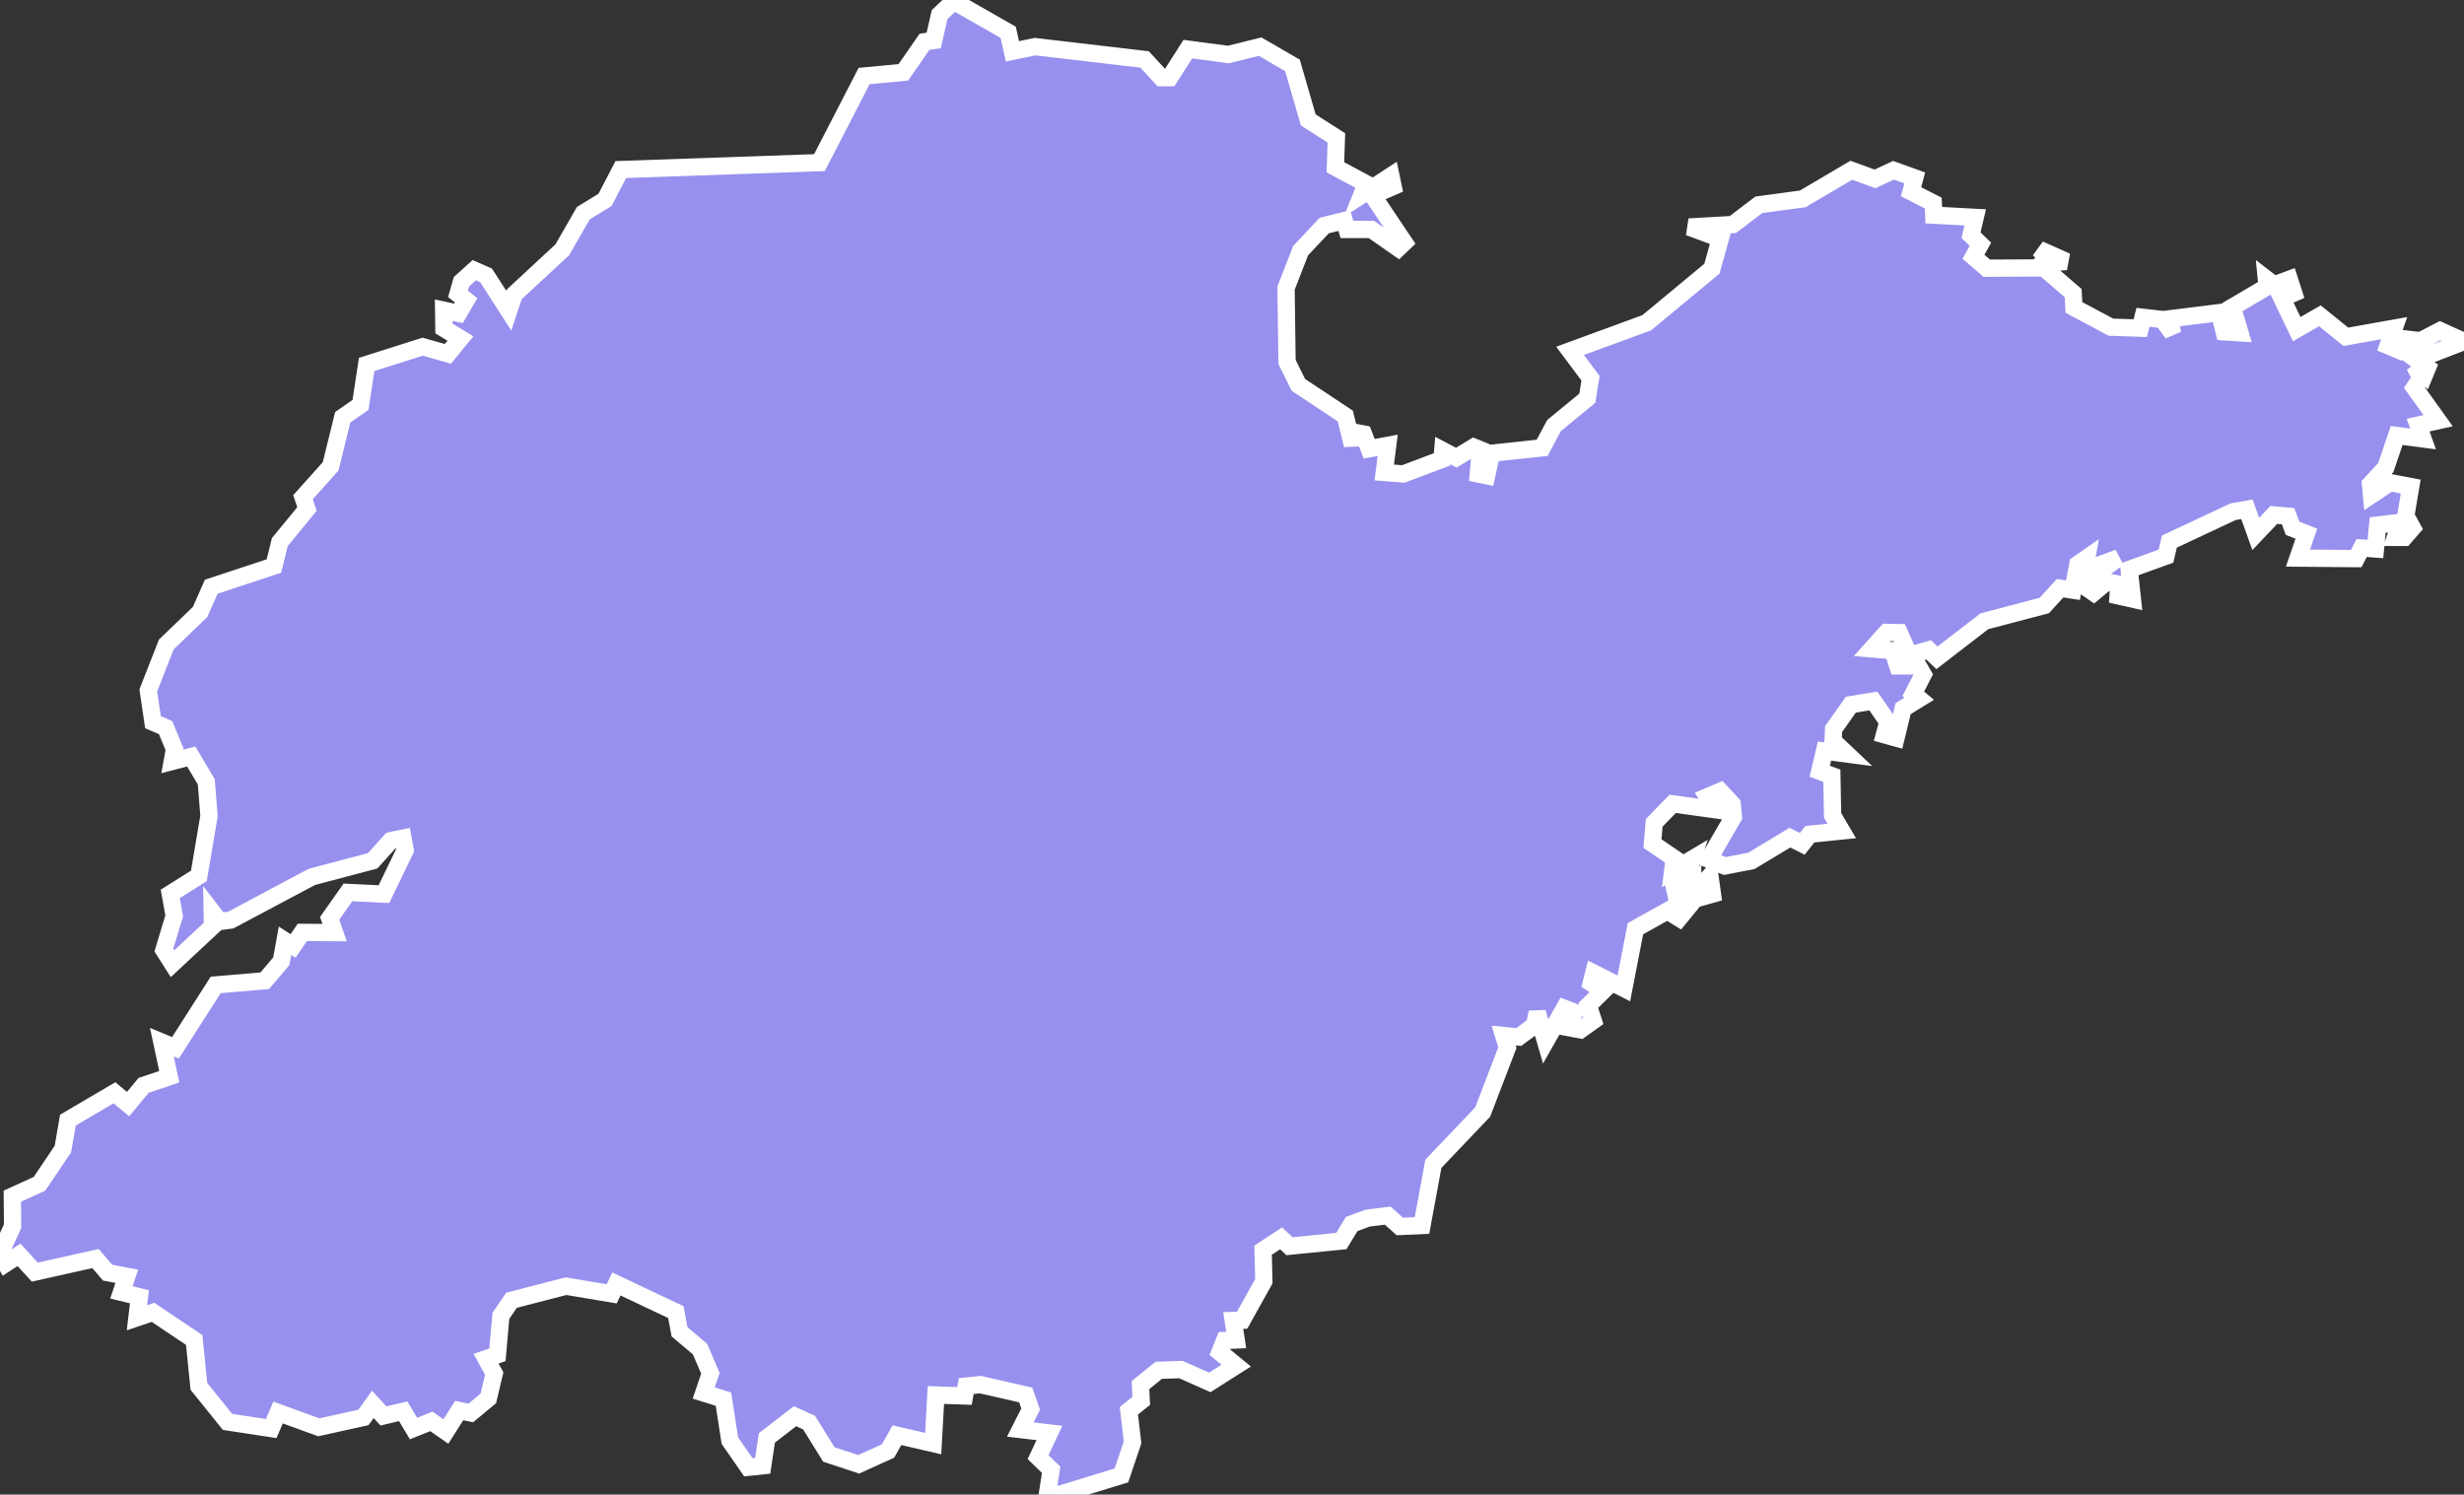 <svg xmlns="http://www.w3.org/2000/svg" viewBox="521.458 279.83 99.86 60.58" width="99.86" height="60.58">
            <rect x="521.458" y="279.83" width="99.86" height="60.58" fill="#333333" stroke="none"/>
            <path 
                d="m 560.218,279.94 2.1,1.2 0.17,0.77 0.92,-0.19 4.44,0.52 0.68,0.74 0.33,0 0.74,-1.16 1.64,0.22 1.29,-0.32 1.31,0.76 0.64,2.21 1.14,0.73 -0.04,1.19 1.25,0.67 -0.18,0.45 1.18,-0.77 0.09,0.43 -0.83,0.36 1.28,1.91 -0.24,0.23 -1.09,-0.76 -0.99,0 -0.11,-0.36 -0.81,0.2 -0.96,1.02 -0.59,1.52 0.04,2.99 0.46,0.93 1.9,1.26 0.29,1.18 0.08,-0.52 0.37,0.07 0.23,0.6 0.75,-0.14 -0.14,1.1 0.77,0.06 1.57,-0.59 0.03,-0.36 0.55,0.29 0.71,-0.43 0.27,0.11 -0.09,0.98 0.34,0.07 0.2,-0.91 2.05,-0.22 0.48,-0.9 1.35,-1.11 0.13,-0.81 -0.83,-1.11 3.11,-1.14 2.64,-2.19 0.34,-1.22 -1.27,-0.47 1.78,-0.1 1.05,-0.8 1.78,-0.24 1.97,-1.16 0.96,0.35 0.75,-0.35 0.86,0.31 -0.15,0.56 0.9,0.46 0.02,0.49 1.68,0.09 -0.17,0.72 0.38,0.37 -0.28,0.51 0.54,0.46 2.03,-0.01 0.43,-0.38 -0.33,-0.37 1.1,0.49 -0.72,0.04 -0.04,0.35 1.03,0.89 0.03,0.58 1.5,0.8 1.19,0.04 0.11,-0.44 0.79,0.09 0.41,0.56 -0.11,-0.59 2.25,-0.28 0.21,0.32 -0.37,0.04 0.11,0.45 0.64,0.04 -0.31,-1.04 1.41,-0.83 -0.03,-0.31 0.31,0.24 0.62,-0.23 0.18,0.56 -0.48,0.21 0.6,1.25 0.94,-0.54 1.05,0.85 1.96,-0.35 -0.25,0.71 0.52,0.22 0.3,-0.15 -0.36,-0.37 0.86,0.1 0.79,-0.41 0.97,0.44 -1.92,0.74 0.44,0.32 -0.12,0.29 -0.41,-0.37 0.27,0.49 -0.27,0.4 0.96,1.34 -0.81,0.18 0.2,0.56 -1.07,-0.14 -0.44,1.3 -0.62,0.67 0.04,0.44 0.75,-0.5 0.84,0.16 -0.2,1.19 0.27,0.49 -0.33,0.38 -0.36,0 0.21,-0.61 -0.93,0.11 -0.09,0.97 -0.56,-0.04 -0.22,0.43 -2.36,-0.02 0.34,-0.99 -0.56,-0.22 -0.18,-0.49 -0.58,-0.05 -0.73,0.77 -0.36,-1 -0.56,0.1 -2.58,1.21 -0.14,0.59 -1.49,0.54 0.13,1.2 -0.58,-0.13 0.03,-0.47 -0.49,-0.1 -0.53,0.44 -0.49,-0.34 1.5,-1.07 -1.38,0.51 0.09,-0.5 -0.36,0.25 -0.2,1.05 -0.52,-0.08 -0.64,0.7 -2.43,0.64 -1.92,1.48 -0.34,-0.32 -0.78,0.22 -0.41,-0.92 -0.51,-0.01 -0.6,0.67 0.85,0.07 0.2,0.62 0.83,0 0.2,0.35 -0.4,0.78 0.24,0.2 -0.65,0.4 -0.29,1.19 -0.47,-0.13 0.14,-0.52 -0.59,-0.85 -0.91,0.15 -0.7,0.99 -0.02,0.48 0.56,0.53 -0.91,-0.12 -0.19,0.82 0.49,0.18 0.03,1.61 0.37,0.63 -1.29,0.13 -0.31,0.39 -0.5,-0.25 -1.56,0.94 -1.08,0.21 -0.65,-0.27 1,-1.72 -0.05,-0.52 -0.48,-0.52 -0.52,0.22 0.33,0.53 -1.74,-0.24 -0.75,0.77 -0.07,0.84 0.88,0.6 -0.06,0.5 0.79,-0.47 -0.2,0.6 -0.58,0.29 0.1,0.44 0.69,-0.45 -0.01,0.58 0.72,-0.77 0.1,0.73 -0.71,0.2 -0.83,1.01 0.41,-0.92 -1.99,1.11 -0.47,2.42 -1.22,-0.62 -0.1,0.4 0.48,0.32 -0.6,0.59 0.2,0.62 -0.52,0.37 -0.58,-0.11 0.34,-0.6 -0.41,-0.16 -0.76,1.34 -0.34,-1.18 -0.11,0.53 -0.64,0.47 -0.61,-0.06 0.15,0.49 -1,2.61 -2,2.1 -0.46,2.5 -0.9,0.04 0,0 -0.49,-0.44 -0.81,0.1 -0.65,0.24 -0.42,0.69 -2.1,0.21 -0.34,-0.32 -0.73,0.48 0.03,1.26 -0.88,1.58 -0.36,0.01 0.12,0.79 -0.47,0.02 -0.19,0.48 0.66,0.54 -1.07,0.68 -1.17,-0.52 -0.9,0.03 -0.74,0.6 0.03,0.64 -0.5,0.4 0.15,1.28 -0.45,1.34 -2.54,0.78 -0.45,-0.1 0.14,-0.91 -0.53,-0.51 0.46,-0.98 -1.18,-0.14 0.42,-0.83 -0.2,-0.57 -1.84,-0.42 -0.57,0.06 -0.07,0.4 -1.16,-0.04 -0.11,1.97 -1.47,-0.34 -0.36,0.64 -1.19,0.54 -1.21,-0.4 -0.8,-1.29 -0.57,-0.26 -1.14,0.88 -0.17,1.13 -0.58,0.06 -0.75,-1.08 -0.26,-1.68 -0.8,-0.25 0.27,-0.8 -0.42,-0.98 -0.83,-0.7 -0.15,-0.8 -2.41,-1.14 -0.19,0.4 -1.85,-0.31 -2.21,0.57 -0.43,0.63 -0.14,1.58 -0.46,0.16 0.33,0.6 -0.24,1.01 0,0 0,0 0,0 -0.71,0.59 -0.47,-0.1 -0.54,0.85 -0.59,-0.41 0,0 -0.72,0.29 -0.42,-0.7 -0.8,0.19 -0.43,-0.47 -0.38,0.53 -1.81,0.4 -1.65,-0.6 -0.28,0.65 -1.77,-0.27 -1.16,-1.44 -0.19,-1.88 -1.67,-1.12 -0.65,0.22 0.1,-0.85 -0.73,-0.18 0.22,-0.65 -0.78,-0.15 -0.49,-0.57 -2.46,0.55 -0.64,-0.7 -0.54,0.35 -0.23,-0.4 0.51,-1.11 -0.01,-1.22 1.1,-0.5 0.95,-1.41 0.2,-1.17 1.89,-1.11 0.55,0.46 0.63,-0.76 1.04,-0.35 -0.3,-1.4 0.55,0.23 1.63,-2.55 1.99,-0.17 0.67,-0.79 0.15,-0.83 0.33,0.21 0.37,-0.55 1.31,0.01 -0.2,-0.58 0.74,-1.05 1.46,0.07 0.86,-1.78 -0.09,-0.49 -0.49,0.1 -0.74,0.82 -2.46,0.65 -3.29,1.75 -0.45,0.06 -0.3,-0.39 0.01,0.59 -1.62,1.51 -0.35,-0.55 0.42,-1.39 -0.16,-0.89 1.16,-0.73 0.41,-2.43 0,0 -0.11,-1.38 -0.61,-1.03 -0.77,0.2 0.09,-0.5 -0.36,-0.87 -0.51,-0.22 -0.19,-1.29 0.73,-1.86 1.37,-1.32 0.45,-1.02 2.54,-0.84 0.24,-0.97 1.1,-1.34 -0.16,-0.48 1.12,-1.25 0.49,-1.99 0.72,-0.5 0.25,-1.64 2.27,-0.72 1.02,0.29 0.51,-0.62 -0.67,-0.41 -0.01,-0.74 0.6,0.13 0.31,-0.53 -0.33,-0.26 0.14,-0.49 0.52,-0.47 0.48,0.21 0.92,1.43 0.22,-0.66 1.95,-1.81 0.85,-1.48 0.88,-0.54 0.64,-1.23 8.05,-0.28 1.81,-3.51 1.59,-0.15 0.86,-1.24 0.37,-0.05 0.24,-1.05 0.62,-0.59 0,0 0.06,0.11 z" 
                fill="rgb(151, 144, 238)" 
                stroke="white" 
                stroke-width=".7px"
                title="Shandong" 
                id="CN-37" 
            />
        </svg>
